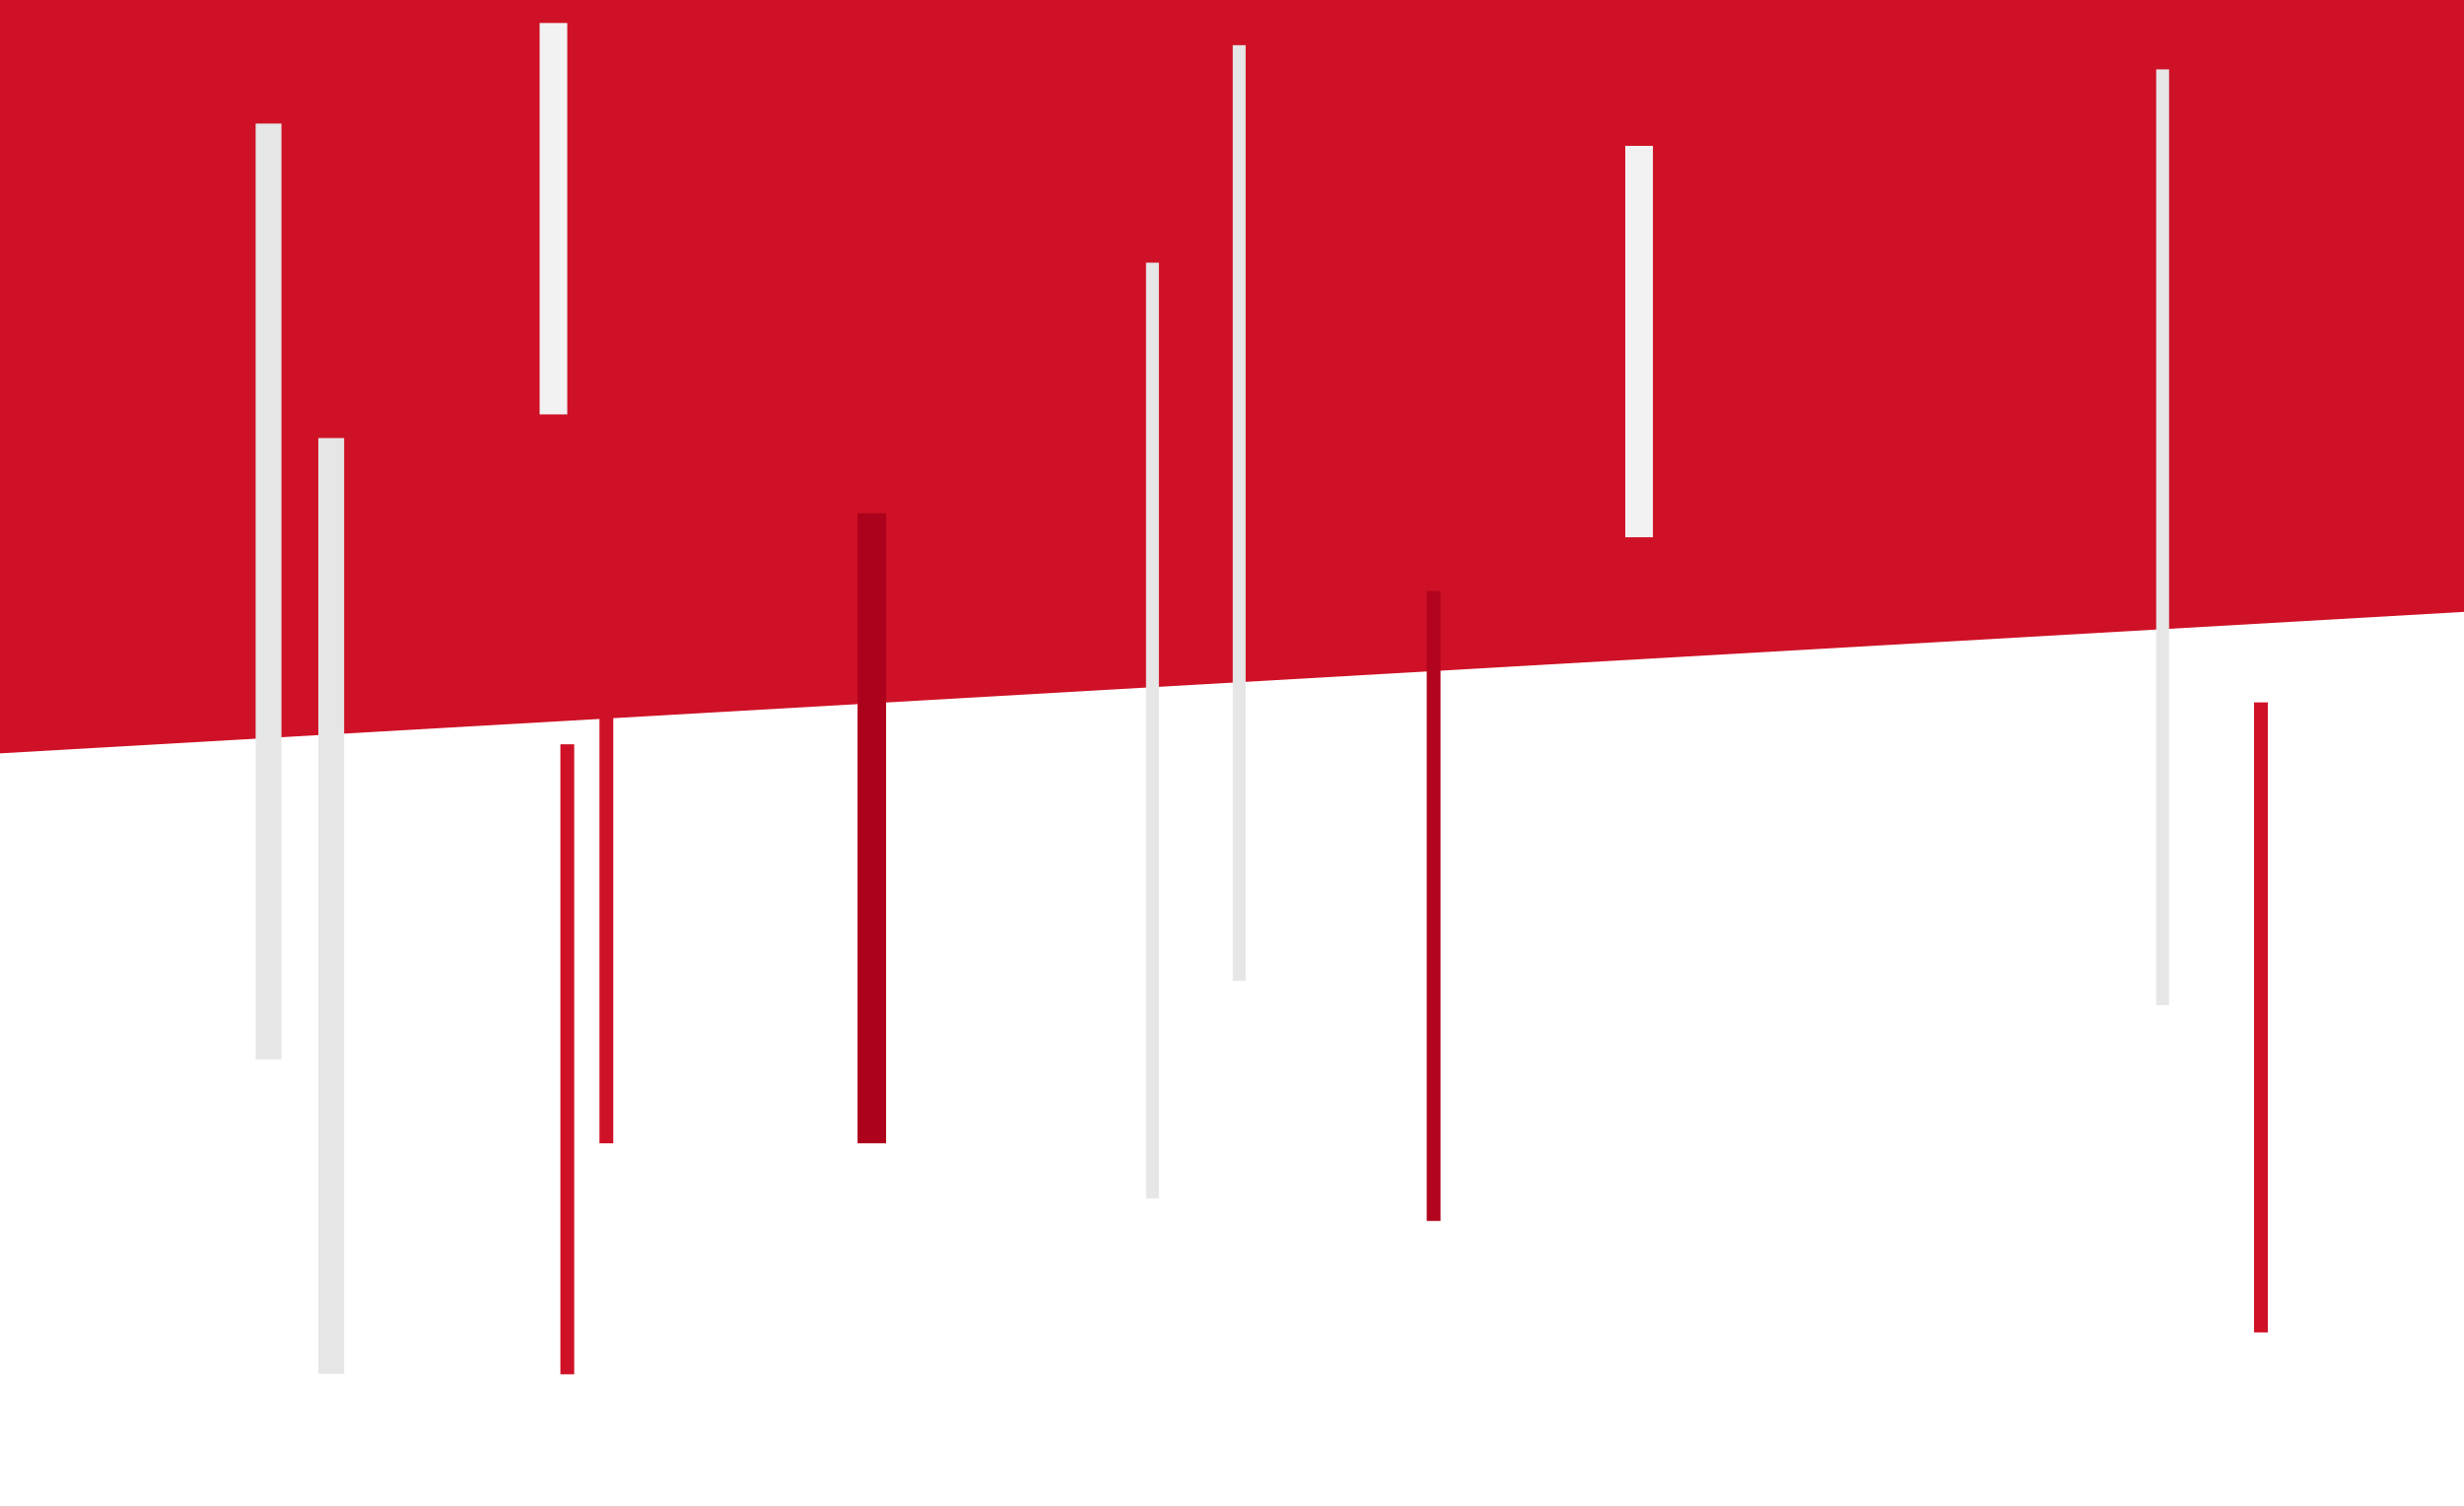 <svg xmlns="http://www.w3.org/2000/svg" viewBox="0 0 1016.62 621.64"><defs><style>.cls-1{fill:#ce1126;}.cls-2{fill:#fff;}.cls-3{fill:#e6e6e6;}.cls-4{fill:#f2f2f2;}.cls-5{fill:#b2041d;}.cls-6{fill:#ad021b;}</style></defs><g id="Layer_2" data-name="Layer 2"><g id="Monaco"><rect class="cls-1" width="1016.62" height="621.64"/><polygon class="cls-2" points="1016.62 252.45 0 310.82 0 621.64 1016.62 621.64 1016.62 252.45"/><rect class="cls-3" x="105.48" y="50.98" width="10.65" height="386.06"/><rect class="cls-3" x="131.34" y="180.74" width="10.65" height="386.06"/><rect class="cls-3" x="889.62" y="28.63" width="5.32" height="386.06"/><rect class="cls-3" x="508.62" y="18.63" width="5.32" height="386.06"/><rect class="cls-3" x="472.83" y="108.38" width="5.32" height="386.06"/><rect class="cls-4" x="670.58" y="60.18" width="11.41" height="161.48" transform="translate(1352.56 281.84) rotate(180)"/><rect class="cls-4" x="222.65" y="9.49" width="11.41" height="161.48" transform="translate(456.7 180.46) rotate(180)"/><rect class="cls-1" x="929.97" y="289.8" width="5.7" height="259.93" transform="translate(1865.65 839.53) rotate(180)"/><rect class="cls-1" x="231.2" y="307.08" width="5.7" height="259.93" transform="translate(468.11 874.09) rotate(180)"/><rect class="cls-1" x="247.32" y="211.76" width="5.7" height="259.93" transform="translate(500.35 683.46) rotate(180)"/><rect class="cls-5" x="588.65" y="243.81" width="5.7" height="259.93" transform="translate(1183 747.55) rotate(180)"/><rect class="cls-6" x="353.82" y="211.76" width="11.77" height="259.93" transform="translate(719.41 683.46) rotate(180)"/></g></g></svg>